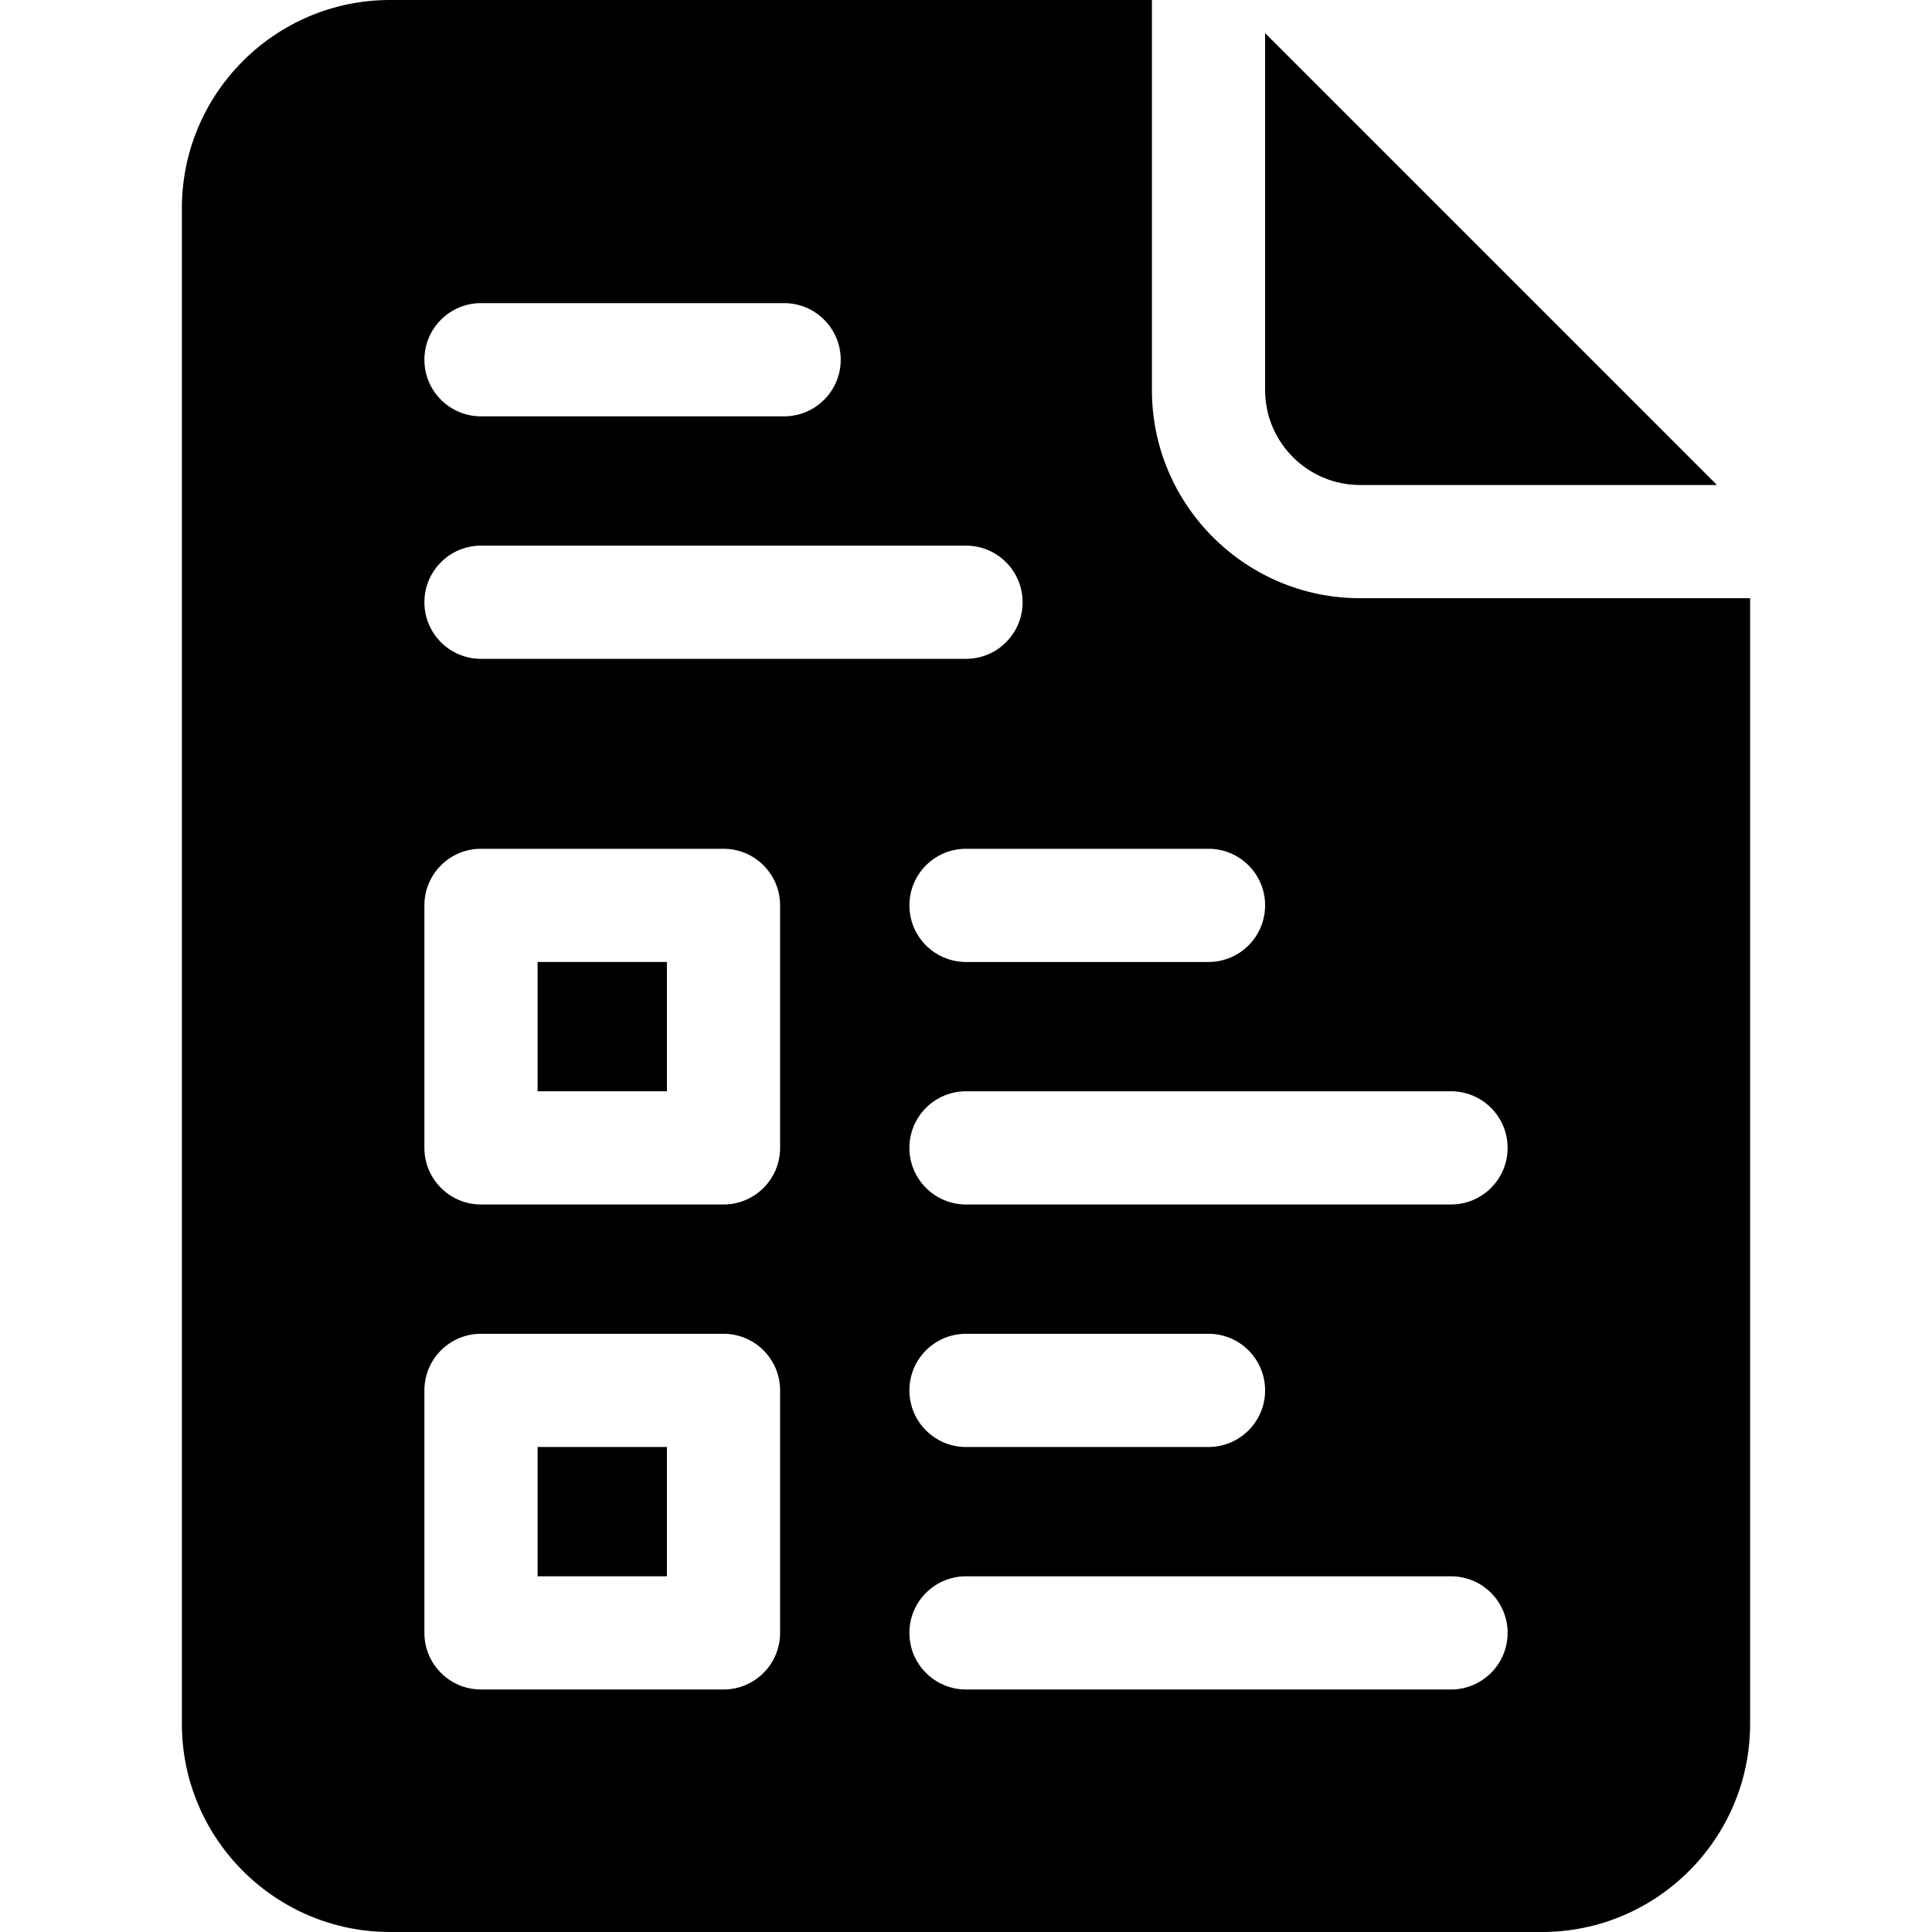 <svg id="Capa_1" enable-background="new 0 0 512 512" height="512" viewBox="0 0 512 512" width="512" xmlns="http://www.w3.org/2000/svg"><path d="m142.468 383.467h34.266v34.267h-34.266z"/><path d="m360.434 128.533h94.578l-119.746-119.746v94.579c0 13.877 11.291 25.167 25.168 25.167z"/><path d="m142.468 254.933h34.266v34.268h-34.266z"/><path d="m360.434 158.533c-30.42 0-55.168-24.748-55.168-55.167v-103.366h-201.9c-30.417 0-55.166 24.747-55.166 55.166v401.667c0 30.419 24.749 55.167 55.166 55.167h305.267c30.42 0 55.166-24.748 55.166-55.167v-298.3zm-40.168 66.4c8.285 0 15 6.716 15 15s-6.715 15-15 15h-64.265c-8.285 0-15-6.716-15-15s6.715-15 15-15zm-192.798-144.6h80.332c8.285 0 15 6.716 15 15s-6.715 15-15 15h-80.332c-8.285 0-15-6.716-15-15s6.715-15 15-15zm0 64.267h128.533c8.283 0 15 6.716 15 15s-6.717 15-15 15h-128.533c-8.285 0-15-6.716-15-15s6.715-15 15-15zm79.266 288.133c0 8.284-6.715 15-15 15h-64.266c-8.285 0-15-6.716-15-15v-64.267c0-8.284 6.715-15 15-15h64.266c8.285 0 15 6.716 15 15zm0-128.533c0 8.284-6.715 15-15 15h-64.266c-8.285 0-15-6.716-15-15v-64.268c0-8.284 6.715-15 15-15h64.266c8.285 0 15 6.716 15 15zm177.8 143.533h-128.533c-8.285 0-15-6.716-15-15s6.715-15 15-15h128.533c8.283 0 15 6.716 15 15s-6.717 15-15 15zm-143.533-79.266c0-8.284 6.715-15 15-15h64.265c8.285 0 15 6.716 15 15s-6.715 15-15 15h-64.265c-8.285 0-15-6.716-15-15zm143.533-49.267h-128.533c-8.285 0-15-6.716-15-15s6.715-15 15-15h128.533c8.283 0 15 6.716 15 15s-6.717 15-15 15z"/></svg>